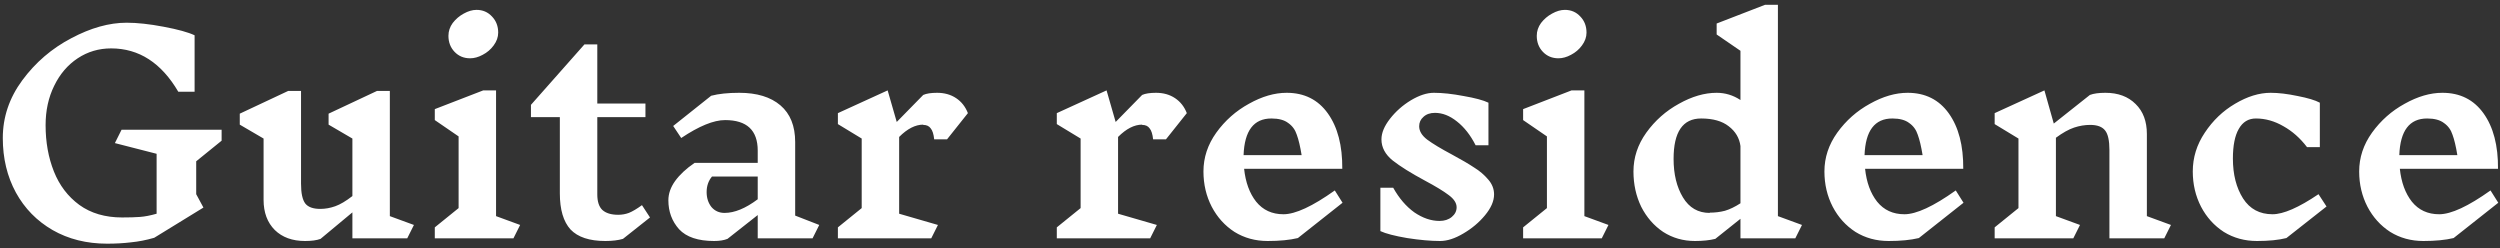 <svg width="514" height="51" viewBox="0 0 514 51" fill="none" xmlns="http://www.w3.org/2000/svg">
<rect x="0" y="0" width="514" height="51" fill="#333333" stroke="none"/>
<path d="M40.34 39.925L41.825 42.675L31.705 48.89C30.055 49.367 28.46 49.678 26.92 49.825C25.417 50.008 23.785 50.1 22.025 50.1C17.808 50.1 14.068 49.165 10.805 47.295C7.578 45.425 5.067 42.858 3.27 39.595C1.473 36.295 0.575 32.555 0.575 28.375C0.575 24.085 1.913 20.125 4.59 16.495C7.303 12.828 10.658 9.95 14.655 7.86C18.652 5.733 22.447 4.67 26.04 4.67C28.203 4.67 30.733 4.945 33.63 5.495C36.563 6.045 38.69 6.632 40.01 7.255V18.86H36.655C33.172 12.92 28.57 9.95 22.85 9.95C20.32 9.95 18.028 10.628 15.975 11.985C13.922 13.342 12.308 15.23 11.135 17.65C9.962 20.033 9.375 22.728 9.375 25.735C9.375 29.218 9.943 32.39 11.08 35.25C12.217 38.11 13.958 40.402 16.305 42.125C18.688 43.848 21.622 44.71 25.105 44.71C26.608 44.71 27.837 44.673 28.79 44.6C29.78 44.527 30.917 44.307 32.2 43.94V31.62L23.62 29.42L24.995 26.67H45.565V28.925L40.34 33.16V39.925ZM83.727 49H72.452V43.665L65.907 49.11C65.137 49.403 64.073 49.55 62.717 49.55C60.114 49.55 58.042 48.798 56.502 47.295C54.962 45.755 54.192 43.683 54.192 41.08V28.485L49.297 25.625V23.37L59.252 18.695H61.892V37.78C61.892 39.723 62.185 41.08 62.772 41.85C63.358 42.583 64.385 42.95 65.852 42.95C66.879 42.95 67.905 42.767 68.932 42.4C69.959 42.033 71.132 41.337 72.452 40.31V28.485L67.557 25.625V23.37L77.512 18.695H80.152V44.435L85.102 46.25L83.727 49ZM105.564 49H89.394V46.745L94.289 42.785V28.045L89.394 24.69V22.435L99.349 18.585H101.989V44.435L106.939 46.25L105.564 49ZM97.974 2.03C99.257 2.03 100.32 2.488 101.164 3.405C102.007 4.285 102.429 5.385 102.429 6.705C102.429 7.622 102.117 8.502 101.494 9.345C100.907 10.152 100.155 10.793 99.239 11.27C98.359 11.747 97.497 11.985 96.654 11.985C95.37 11.985 94.307 11.545 93.464 10.665C92.62 9.785 92.199 8.685 92.199 7.365C92.199 6.412 92.492 5.532 93.079 4.725C93.702 3.918 94.454 3.277 95.334 2.8C96.25 2.287 97.13 2.03 97.974 2.03ZM128.084 49.11C127.094 49.403 125.884 49.55 124.454 49.55C121.191 49.55 118.807 48.762 117.304 47.185C115.837 45.572 115.104 43.097 115.104 39.76V24.085H109.164V21.555L120.164 9.125H122.804V21.28H132.704V24.085H122.804V39.98C122.804 41.447 123.152 42.51 123.849 43.17C124.582 43.83 125.664 44.16 127.094 44.16C127.864 44.16 128.597 44.032 129.294 43.775C130.027 43.482 130.926 42.95 131.989 42.18L133.639 44.71L128.084 49.11ZM167.063 49H155.788V44.215L149.573 49.11C148.839 49.403 147.923 49.55 146.823 49.55C143.523 49.55 141.121 48.743 139.618 47.13C138.151 45.48 137.418 43.5 137.418 41.19C137.418 39.833 137.876 38.513 138.793 37.23C139.746 35.91 141.084 34.663 142.808 33.49H155.788V30.96C155.788 26.78 153.551 24.69 149.078 24.69C146.731 24.69 143.724 25.918 140.058 28.375L138.408 25.9L146.218 19.685C147.758 19.282 149.683 19.08 151.993 19.08C155.623 19.08 158.446 19.942 160.463 21.665C162.479 23.388 163.488 25.9 163.488 29.2V44.325L168.438 46.25L167.063 49ZM148.968 43.775C151.021 43.775 153.294 42.84 155.788 40.97V36.295H146.383C145.649 37.175 145.283 38.238 145.283 39.485C145.283 40.695 145.613 41.722 146.273 42.565C146.969 43.372 147.868 43.775 148.968 43.775ZM189.815 25.625C188.201 25.625 186.551 26.468 184.865 28.155V43.94L192.84 46.25L191.465 49H172.27V46.745L177.165 42.785V28.485L172.27 25.515V23.26L182.5 18.585L184.37 25.075L189.815 19.52C190.475 19.227 191.428 19.08 192.675 19.08C194.178 19.08 195.48 19.447 196.58 20.18C197.68 20.913 198.486 21.94 199 23.26L194.71 28.65H192.07C191.96 27.587 191.721 26.835 191.355 26.395C191.025 25.918 190.511 25.68 189.815 25.68V25.625ZM234.824 25.625C233.211 25.625 231.561 26.468 229.874 28.155V43.94L237.849 46.25L236.474 49H217.279V46.745L222.174 42.785V28.485L217.279 25.515V23.26L227.509 18.585L229.379 25.075L234.824 19.52C235.484 19.227 236.438 19.08 237.684 19.08C239.188 19.08 240.489 19.447 241.589 20.18C242.689 20.913 243.496 21.94 244.009 23.26L239.719 28.65H237.079C236.969 27.587 236.731 26.835 236.364 26.395C236.034 25.918 235.521 25.68 234.824 25.68V25.625ZM266.844 48.945C265.158 49.348 263.086 49.55 260.629 49.55C258.099 49.55 255.826 48.927 253.809 47.68C251.829 46.397 250.271 44.673 249.134 42.51C247.998 40.31 247.429 37.89 247.429 35.25C247.429 32.39 248.309 29.732 250.069 27.275C251.866 24.782 254.103 22.802 256.779 21.335C259.456 19.832 262.041 19.08 264.534 19.08C268.164 19.08 270.988 20.492 273.004 23.315C275.021 26.138 276.011 29.933 275.974 34.7H255.789C256.083 37.487 256.908 39.742 258.264 41.465C259.658 43.188 261.528 44.05 263.874 44.05C266.331 44.05 269.851 42.418 274.434 39.155L276.029 41.685L266.844 48.945ZM261.399 24.36C257.769 24.36 255.863 26.872 255.679 31.895H267.614C267.321 30.098 266.991 28.705 266.624 27.715C266.294 26.688 265.708 25.882 264.864 25.295C264.058 24.672 262.903 24.36 261.399 24.36ZM299.481 42.62C299.481 41.74 298.931 40.897 297.831 40.09C296.767 39.283 295.136 38.293 292.936 37.12C290.076 35.58 287.876 34.205 286.336 32.995C284.796 31.748 284.026 30.3 284.026 28.65C284.026 27.33 284.612 25.918 285.786 24.415C286.959 22.912 288.389 21.647 290.076 20.62C291.799 19.593 293.376 19.08 294.806 19.08C296.566 19.08 298.601 19.3 300.911 19.74C303.257 20.143 304.962 20.602 306.026 21.115V29.86H303.386C302.322 27.77 301.039 26.138 299.536 24.965C298.069 23.792 296.566 23.205 295.026 23.205C294.036 23.205 293.247 23.48 292.661 24.03C292.074 24.543 291.781 25.185 291.781 25.955C291.781 26.945 292.331 27.862 293.431 28.705C294.567 29.548 296.272 30.575 298.546 31.785C300.452 32.812 301.956 33.692 303.056 34.425C304.192 35.122 305.164 35.947 305.971 36.9C306.777 37.817 307.181 38.843 307.181 39.98C307.181 41.337 306.557 42.767 305.311 44.27C304.101 45.737 302.616 46.983 300.856 48.01C299.132 49.037 297.537 49.55 296.071 49.55C294.164 49.55 291.909 49.348 289.306 48.945C286.739 48.505 284.906 48.028 283.806 47.515V38.605H286.446C287.656 40.768 289.104 42.455 290.791 43.665C292.514 44.838 294.237 45.425 295.961 45.425C296.987 45.425 297.831 45.15 298.491 44.6C299.151 44.05 299.481 43.39 299.481 42.62ZM329.323 49H313.153V46.745L318.048 42.785V28.045L313.153 24.69V22.435L323.108 18.585H325.748V44.435L330.698 46.25L329.323 49ZM321.733 2.03C323.017 2.03 324.08 2.488 324.923 3.405C325.767 4.285 326.188 5.385 326.188 6.705C326.188 7.622 325.877 8.502 325.253 9.345C324.667 10.152 323.915 10.793 322.998 11.27C322.118 11.747 321.257 11.985 320.413 11.985C319.13 11.985 318.067 11.545 317.223 10.665C316.38 9.785 315.958 8.685 315.958 7.365C315.958 6.412 316.252 5.532 316.838 4.725C317.462 3.918 318.213 3.277 319.093 2.8C320.01 2.287 320.89 2.03 321.733 2.03ZM369.114 49H357.839V44.985L352.669 49.11C351.495 49.403 350.102 49.55 348.489 49.55C346.069 49.55 343.887 48.927 341.944 47.68C340.037 46.397 338.534 44.673 337.434 42.51C336.37 40.31 335.839 37.89 335.839 35.25C335.839 32.39 336.719 29.732 338.479 27.275C340.275 24.782 342.512 22.802 345.189 21.335C347.865 19.832 350.45 19.08 352.944 19.08C354.704 19.08 356.335 19.575 357.839 20.565V10.445L352.944 7.09V4.835L362.899 0.985H365.539V44.435L370.489 46.25L369.114 49ZM351.514 43.72C352.614 43.72 353.659 43.592 354.649 43.335C355.639 43.042 356.702 42.528 357.839 41.795V30.025C357.619 28.375 356.812 27.018 355.419 25.955C354.062 24.892 352.174 24.36 349.754 24.36C345.977 24.36 344.089 27.128 344.089 32.665C344.089 35.818 344.73 38.458 346.014 40.585C347.297 42.712 349.13 43.775 351.514 43.775V43.72ZM394.515 48.945C392.828 49.348 390.757 49.55 388.3 49.55C385.77 49.55 383.497 48.927 381.48 47.68C379.5 46.397 377.942 44.673 376.805 42.51C375.668 40.31 375.1 37.89 375.1 35.25C375.1 32.39 375.98 29.732 377.74 27.275C379.537 24.782 381.773 22.802 384.45 21.335C387.127 19.832 389.712 19.08 392.205 19.08C395.835 19.08 398.658 20.492 400.675 23.315C402.692 26.138 403.682 29.933 403.645 34.7H383.46C383.753 37.487 384.578 39.742 385.935 41.465C387.328 43.188 389.198 44.05 391.545 44.05C394.002 44.05 397.522 42.418 402.105 39.155L403.7 41.685L394.515 48.945ZM389.07 24.36C385.44 24.36 383.533 26.872 383.35 31.895H395.285C394.992 30.098 394.662 28.705 394.295 27.715C393.965 26.688 393.378 25.882 392.535 25.295C391.728 24.672 390.573 24.36 389.07 24.36ZM444.972 49H433.697V30.85C433.697 28.907 433.403 27.568 432.817 26.835C432.23 26.065 431.203 25.68 429.737 25.68C428.637 25.68 427.537 25.863 426.437 26.23C425.337 26.597 424.09 27.293 422.697 28.32V44.435L427.647 46.25L426.272 49H410.102V46.745L414.997 42.785V28.485L410.102 25.515V23.26L420.332 18.585L422.257 25.405L429.682 19.52C430.452 19.227 431.515 19.08 432.872 19.08C435.475 19.08 437.547 19.85 439.087 21.39C440.627 22.893 441.397 24.947 441.397 27.55V44.435L446.347 46.25L444.972 49ZM466.839 19.08C468.452 19.08 470.304 19.3 472.394 19.74C474.484 20.143 476.005 20.602 476.959 21.115V30.245H474.319C472.925 28.412 471.312 26.982 469.479 25.955C467.645 24.892 465.757 24.36 463.814 24.36C462.274 24.36 461.1 25.075 460.294 26.505C459.487 27.898 459.084 29.933 459.084 32.61C459.084 35.873 459.78 38.605 461.174 40.805C462.567 42.968 464.584 44.05 467.224 44.05C469.46 44.05 472.614 42.675 476.684 39.925L478.334 42.455L470.084 48.945C468.47 49.348 466.454 49.55 464.034 49.55C461.504 49.55 459.23 48.927 457.214 47.68C455.234 46.397 453.675 44.673 452.539 42.51C451.402 40.31 450.834 37.89 450.834 35.25C450.834 32.39 451.659 29.732 453.309 27.275C454.959 24.782 457.03 22.802 459.524 21.335C462.054 19.832 464.492 19.08 466.839 19.08ZM504.461 48.945C502.775 49.348 500.703 49.55 498.246 49.55C495.716 49.55 493.443 48.927 491.426 47.68C489.446 46.397 487.888 44.673 486.751 42.51C485.615 40.31 485.046 37.89 485.046 35.25C485.046 32.39 485.926 29.732 487.686 27.275C489.483 24.782 491.72 22.802 494.396 21.335C497.073 19.832 499.658 19.08 502.151 19.08C505.781 19.08 508.605 20.492 510.621 23.315C512.638 26.138 513.628 29.933 513.591 34.7H493.406C493.7 37.487 494.525 39.742 495.881 41.465C497.275 43.188 499.145 44.05 501.491 44.05C503.948 44.05 507.468 42.418 512.051 39.155L513.646 41.685L504.461 48.945ZM499.016 24.36C495.386 24.36 493.48 26.872 493.296 31.895H505.231C504.938 30.098 504.608 28.705 504.241 27.715C503.911 26.688 503.325 25.882 502.481 25.295C501.675 24.672 500.52 24.36 499.016 24.36Z" fill="white"/>
</svg>
